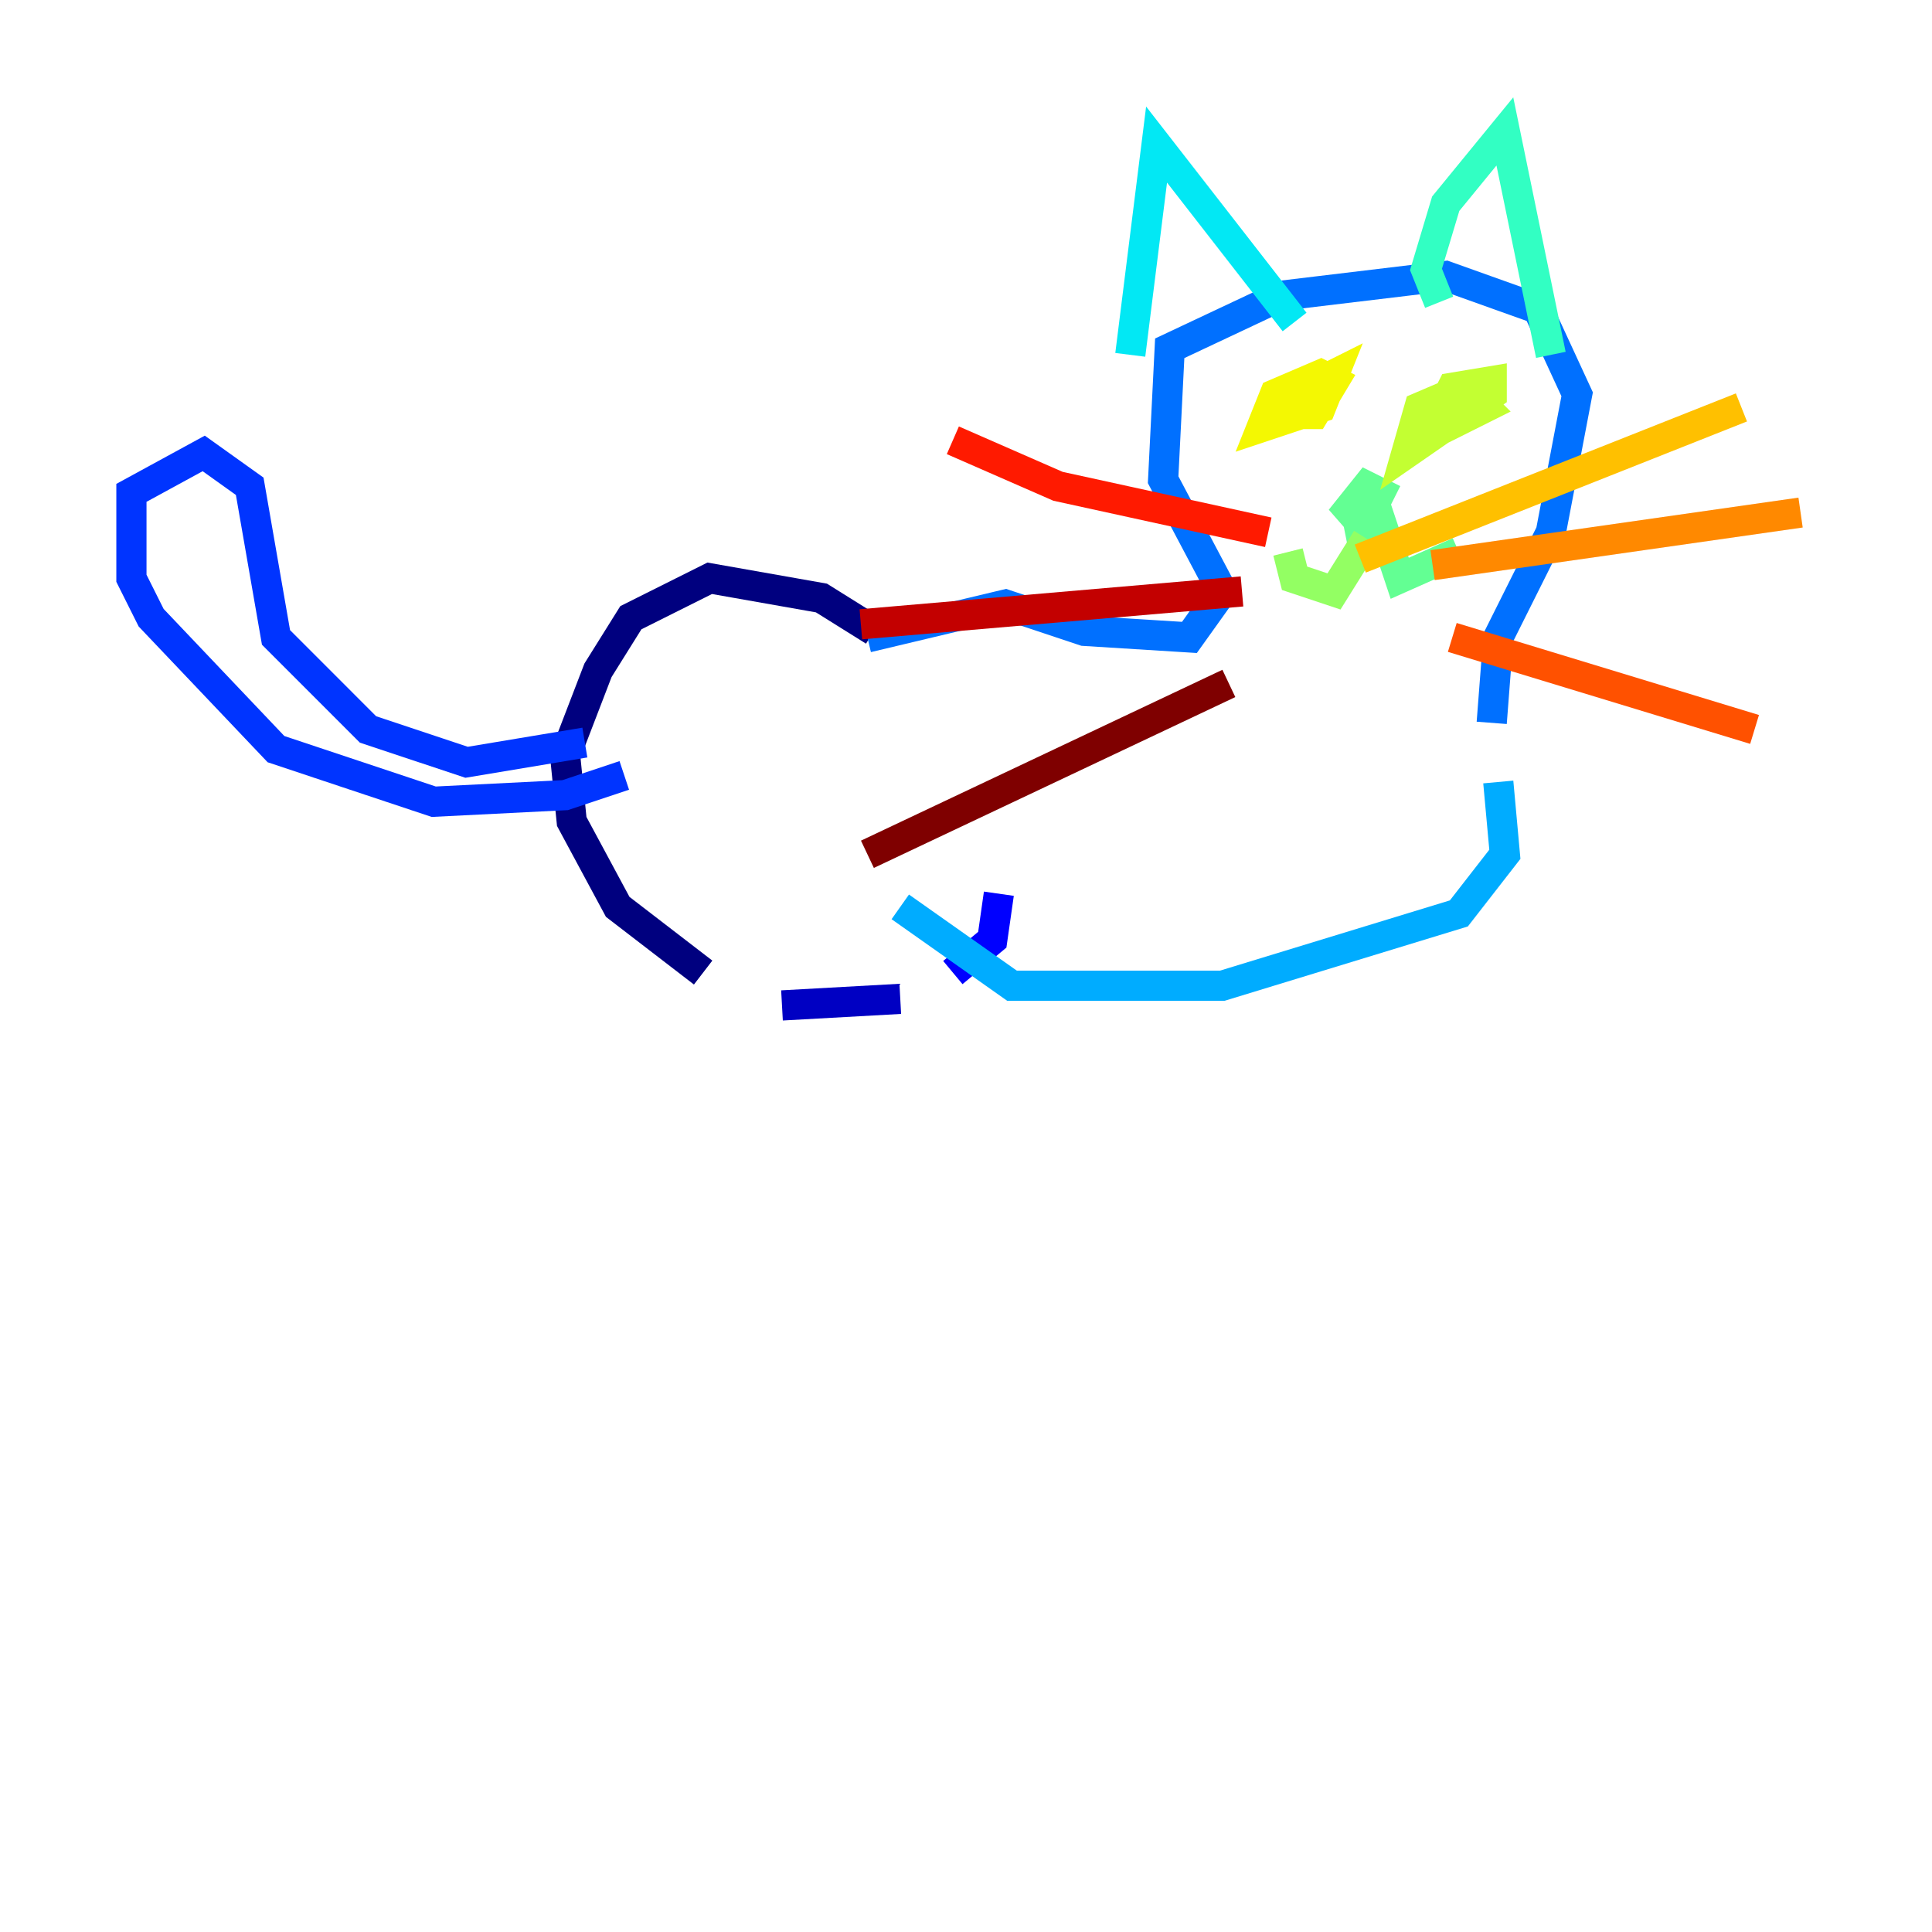 <?xml version="1.0" encoding="utf-8" ?>
<svg baseProfile="tiny" height="128" version="1.2" viewBox="0,0,128,128" width="128" xmlns="http://www.w3.org/2000/svg" xmlns:ev="http://www.w3.org/2001/xml-events" xmlns:xlink="http://www.w3.org/1999/xlink"><defs /><polyline fill="none" points="57.905,41.796 54.422,39.619 47.02,38.313 41.796,40.925 39.619,44.408 37.442,50.068 37.878,54.422 40.925,60.082 46.585,64.435" stroke="#00007f" stroke-width="2" /><polyline fill="none" points="51.809,66.612 59.646,66.177" stroke="#0000c3" stroke-width="2" /><polyline fill="none" points="63.129,64.435 65.742,62.258 66.177,59.211" stroke="#0000ff" stroke-width="2" /><polyline fill="none" points="41.361,51.374 37.442,52.68 28.735,53.116 18.286,49.633 10.014,40.925 8.707,38.313 8.707,32.653 13.497,30.041 16.544,32.218 18.286,42.231 24.381,48.327 30.912,50.503 38.748,49.197" stroke="#0034ff" stroke-width="2" /><polyline fill="none" points="57.469,42.231 66.612,40.054 71.837,41.796 78.803,42.231 80.98,39.184 77.061,31.782 77.497,23.075 84.898,19.592 95.782,18.286 101.878,20.463 104.49,26.122 102.748,35.265 99.265,42.231 98.83,47.891" stroke="#0070ff" stroke-width="2" /><polyline fill="none" points="99.265,51.809 99.701,56.599 96.653,60.517 80.98,65.306 67.048,65.306 59.646,60.082" stroke="#00acff" stroke-width="2" /><polyline fill="none" points="74.884,23.51 76.626,9.578 85.769,21.333" stroke="#02e8f4" stroke-width="2" /><polyline fill="none" points="95.347,20.027 94.476,17.85 95.782,13.497 99.701,8.707 102.748,23.51" stroke="#32ffc3" stroke-width="2" /><polyline fill="none" points="89.687,33.088 90.122,35.265 91.429,32.653 90.558,32.218 88.816,34.395 90.993,33.088 92.735,38.313 96.653,36.571" stroke="#63ff93" stroke-width="2" /><polyline fill="none" points="90.558,35.701 88.381,39.184 85.769,38.313 85.333,36.571" stroke="#93ff63" stroke-width="2" /><polyline fill="none" points="94.912,26.993 95.782,28.299 98.395,26.993 97.088,25.687 94.041,26.993 93.17,30.041 98.83,26.122 98.83,25.252 96.218,25.687 95.347,27.429 97.524,26.993" stroke="#c3ff32" stroke-width="2" /><polyline fill="none" points="84.027,27.429 87.075,27.429 88.381,25.252 87.51,24.816 84.463,26.122 83.592,28.299 87.51,26.993 88.381,24.816 86.639,25.687" stroke="#f4f802" stroke-width="2" /><polyline fill="none" points="90.122,37.007 115.374,26.993" stroke="#ffc000" stroke-width="2" /><polyline fill="none" points="94.912,37.442 119.293,33.959" stroke="#ff8900" stroke-width="2" /><polyline fill="none" points="96.218,42.231 116.245,48.327" stroke="#ff5100" stroke-width="2" /><polyline fill="none" points="84.027,35.265 70.095,32.218 63.129,29.17" stroke="#ff1a00" stroke-width="2" /><polyline fill="none" points="82.286,39.184 57.034,41.361" stroke="#c30000" stroke-width="2" /><polyline fill="none" points="81.415,45.279 57.469,56.599" stroke="#7f0000" stroke-width="2" /></svg>